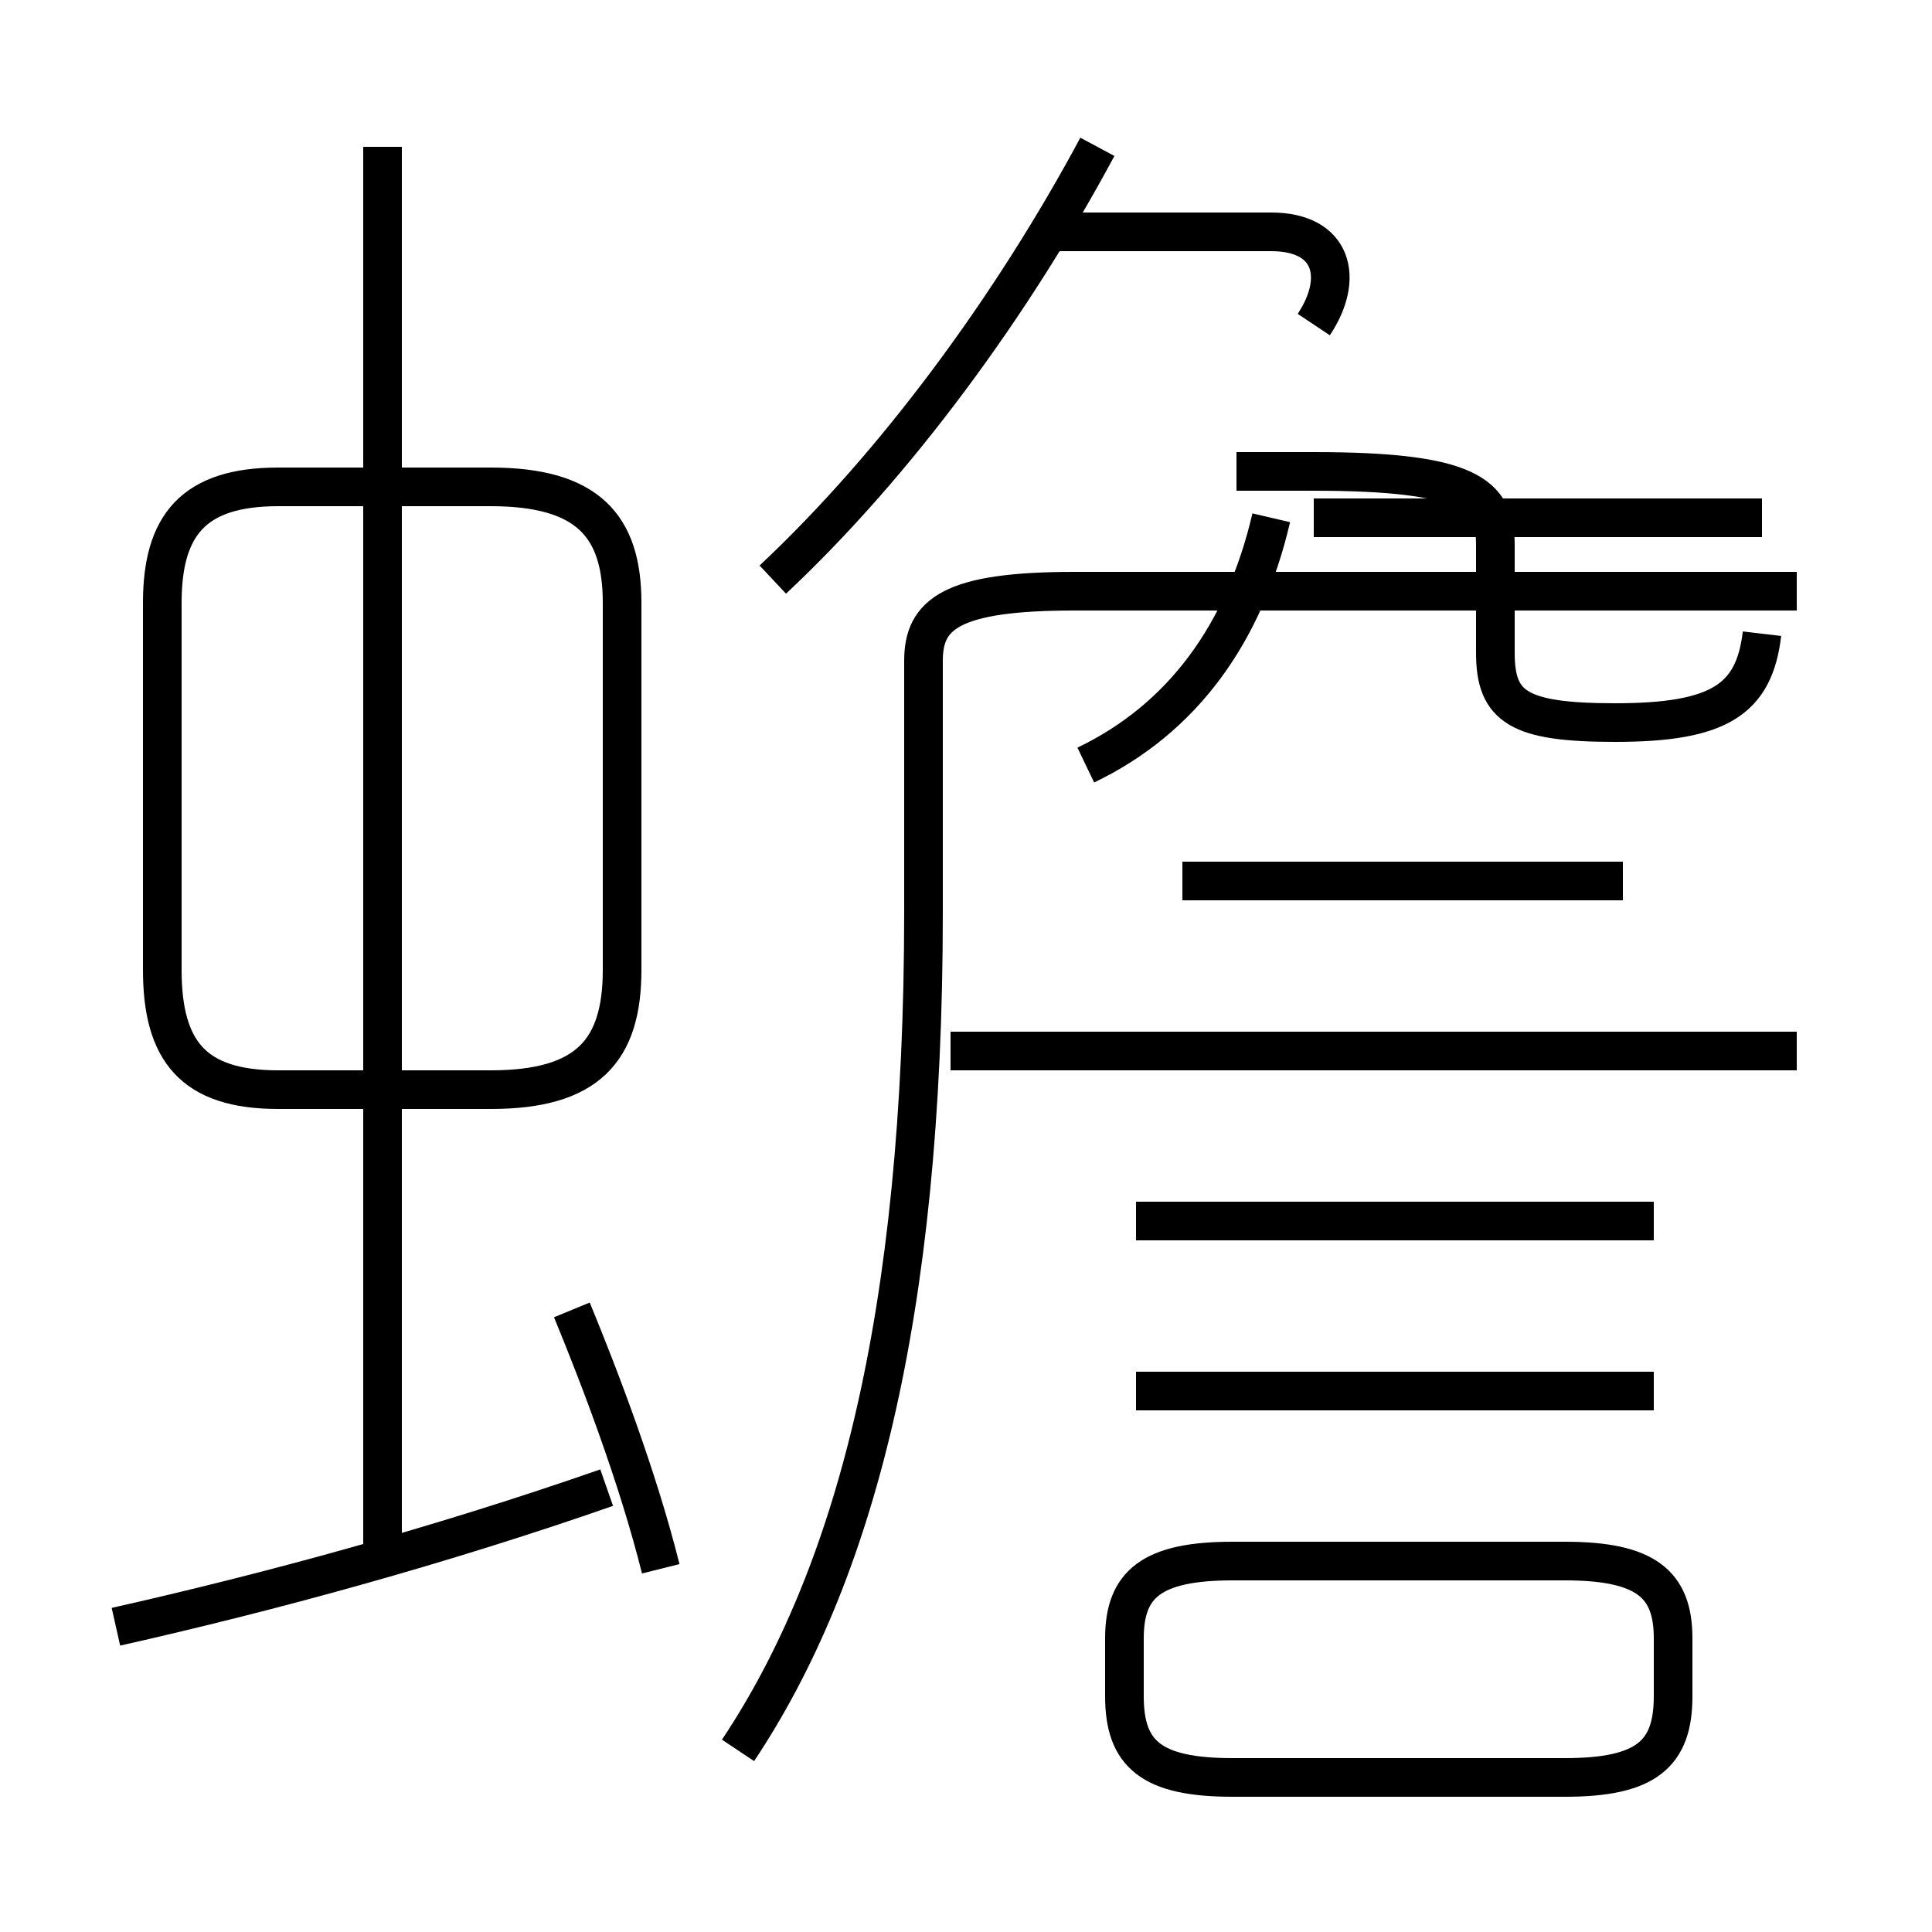 <?xml version='1.0' encoding='utf8'?>
<svg viewBox="0.0 -6.0 50.0 50.0" version="1.1" xmlns="http://www.w3.org/2000/svg">
<rect x="0.0" y="-6.0" width="50.0" height="50.0" fill="#808080" stroke="none"/>
<rect x="-1000" y="-1000" width="2000" height="2000" stroke="white" fill="white"/>
<g style="fill:white;stroke:#000000;  stroke-width:1">
<path d="M 19.1 1.3 C 22.1 -3.2 23.9 -9.9 23.9 -20.4 L 23.9 -26.9 C 23.9 -28.1 24.6 -28.7 27.8 -28.7 L 46.5 -28.7 M 3.0 -1.9 C 7.0 -2.8 11.4 -4.0 15.7 -5.5 M 17.1 -3.4 C 16.5 -5.8 15.5 -8.4 14.8 -10.1 M 9.9 -3.9 L 9.9 -40.2 M 16.1 -18.9 L 16.1 -28.4 C 16.1 -30.4 15.2 -31.4 12.7 -31.4 L 7.2 -31.4 C 5.0 -31.4 4.2 -30.4 4.2 -28.4 L 4.2 -18.9 C 4.2 -16.8 5.0 -15.8 7.2 -15.8 L 12.7 -15.8 C 15.2 -15.8 16.1 -16.8 16.1 -18.9 Z M 42.8 -8.0 L 29.4 -8.0 M 31.9 2.0 L 40.5 2.0 C 42.6 2.0 43.3 1.4 43.3 -0.1 L 43.3 -1.6 C 43.3 -3.0 42.6 -3.6 40.5 -3.6 L 31.9 -3.6 C 29.8 -3.6 29.1 -3.0 29.1 -1.6 L 29.1 -0.1 C 29.1 1.4 29.8 2.0 31.9 2.0 Z M 42.8 -12.4 L 29.4 -12.4 M 46.5 -16.8 L 24.6 -16.8 M 42.0 -21.2 L 30.6 -21.2 M 28.1 -24.2 C 30.6 -25.4 32.2 -27.6 32.9 -30.6 M 20.0 -29.0 C 23.2 -32.0 26.2 -36.1 28.4 -40.2 M 45.6 -27.6 C 45.4 -25.9 44.5 -25.3 41.8 -25.3 C 39.3 -25.3 38.7 -25.7 38.7 -27.1 L 38.7 -29.9 C 38.7 -31.2 38.0 -31.8 34.0 -31.8 L 32.0 -31.8 M 45.6 -30.6 L 34.0 -30.6 M 34.0 -35.6 C 34.8 -36.8 34.5 -38.0 32.9 -38.0 L 27.4 -38.0" transform="translate(0.0, 38.0)" />
</g>
</svg>
